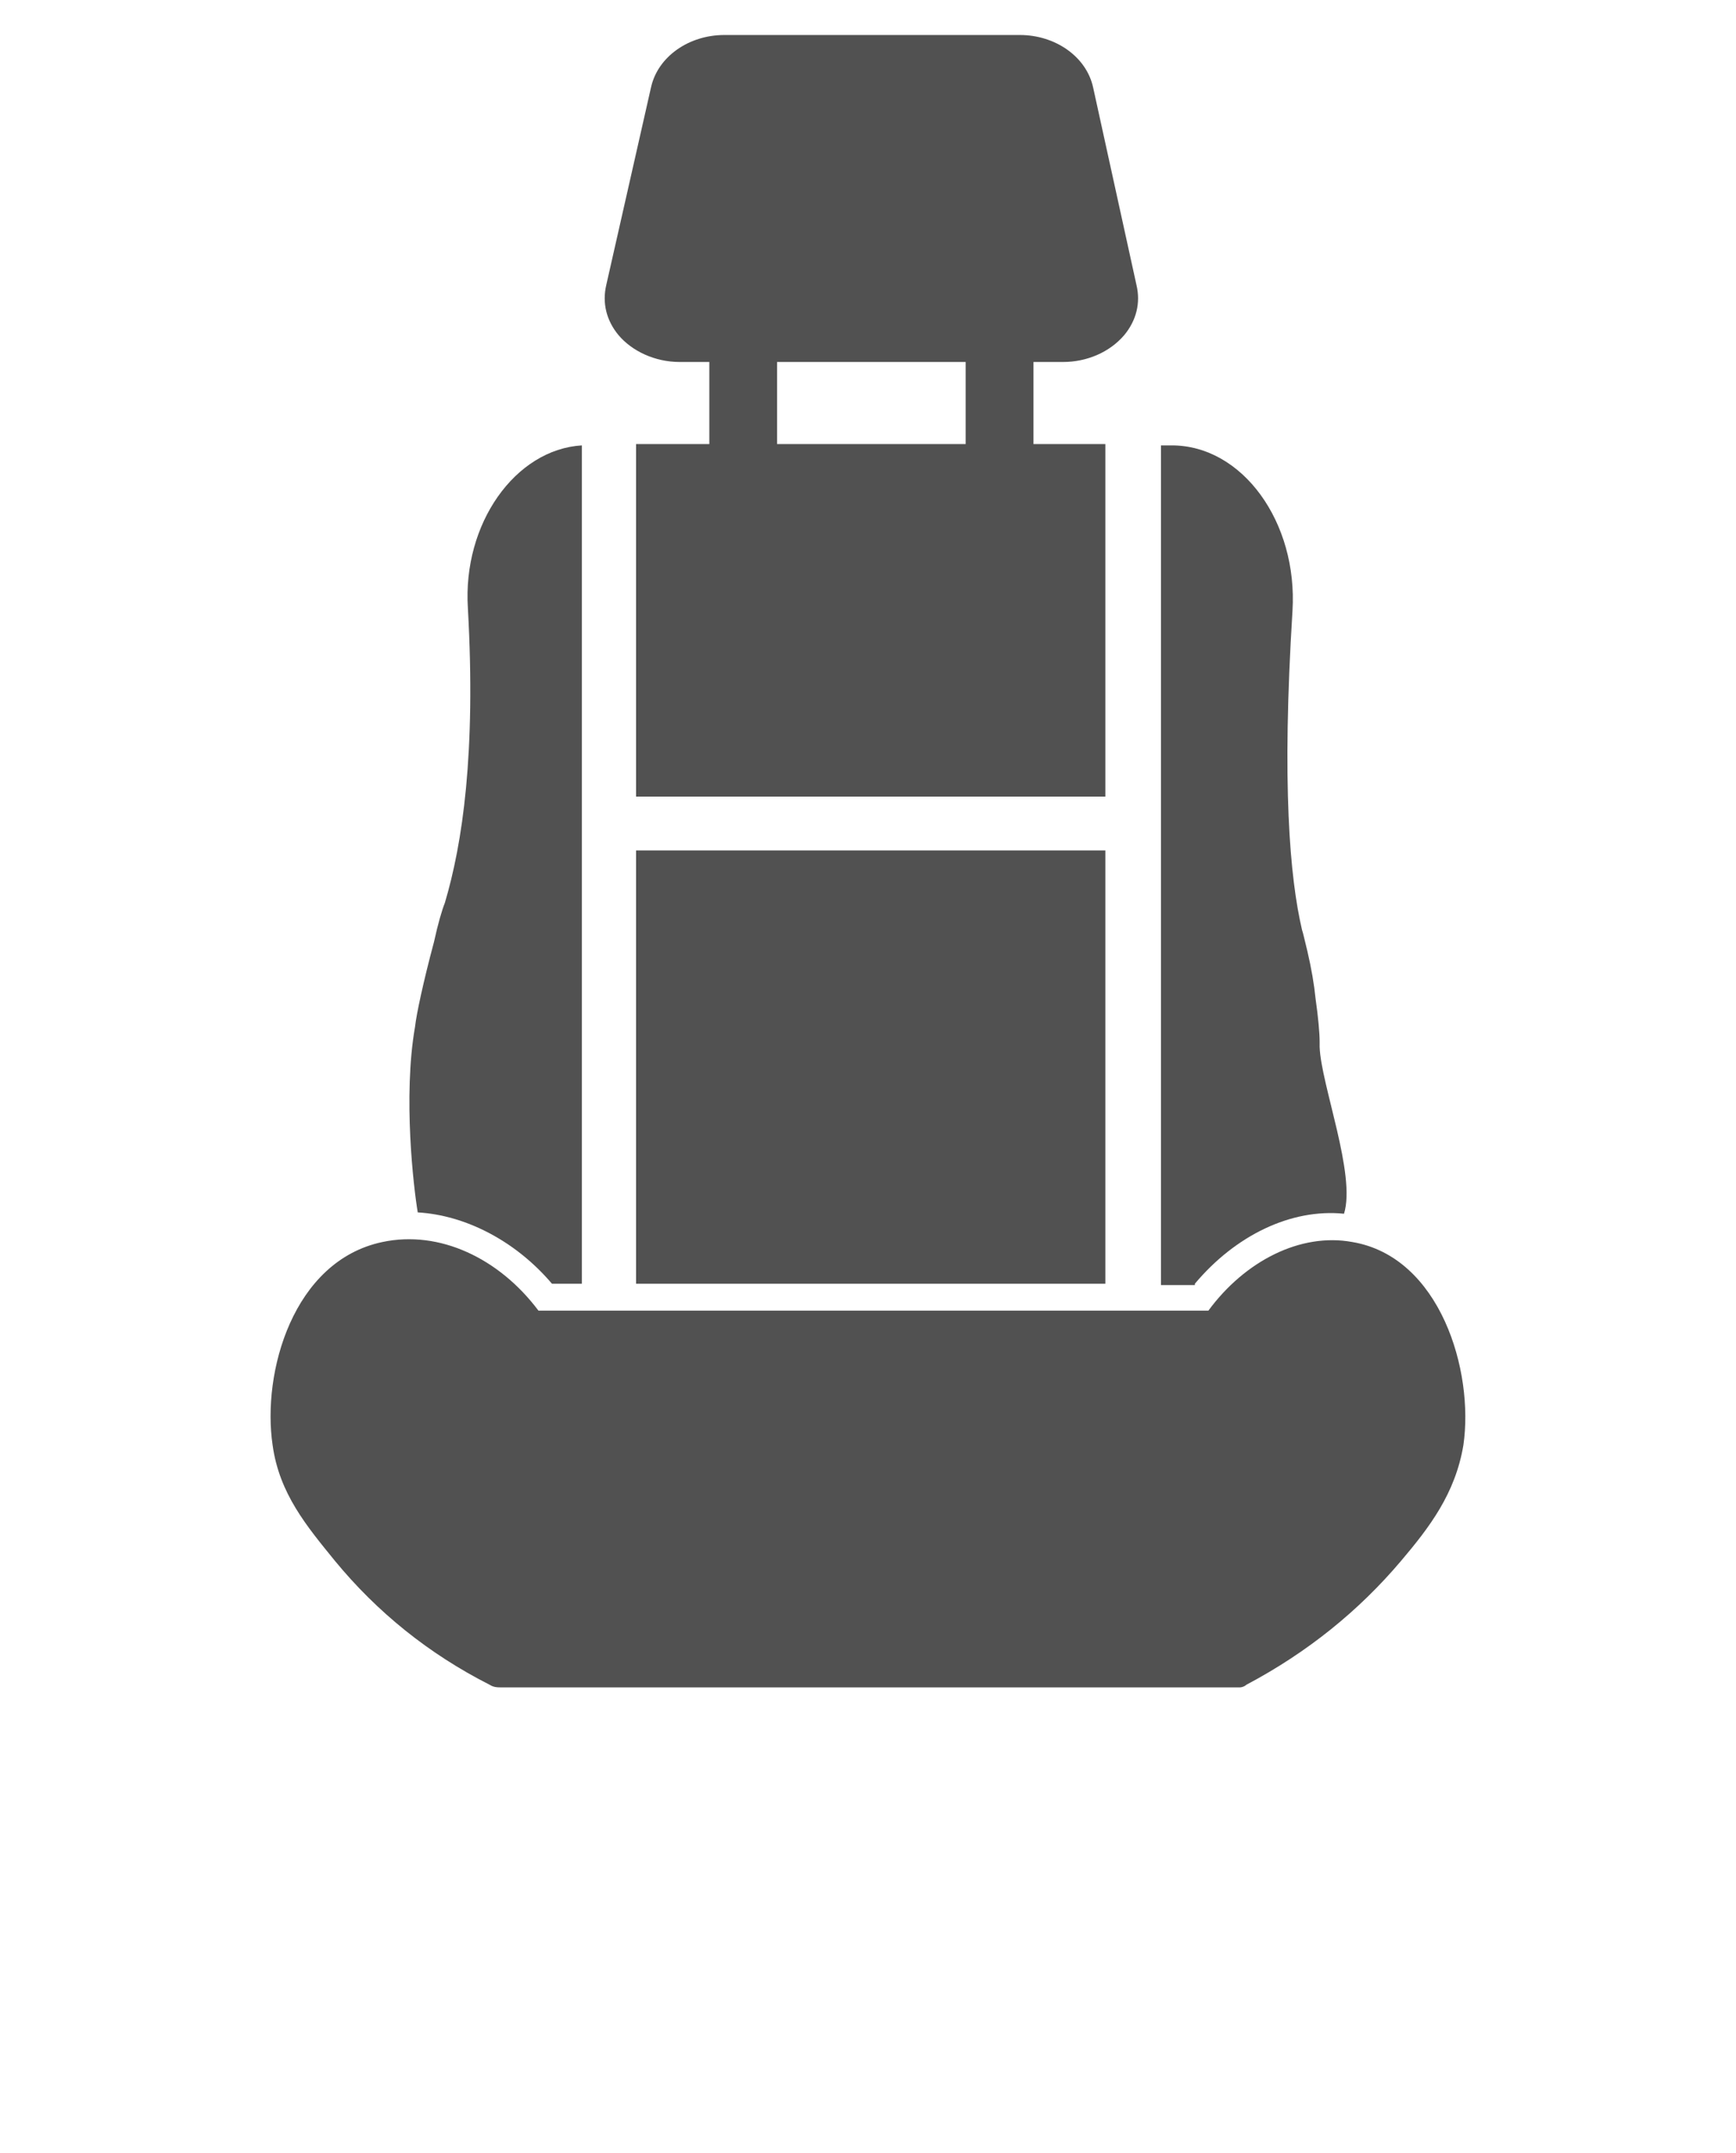 <svg width="25" height="31" viewBox="0 0 25 31" fill="none" xmlns="http://www.w3.org/2000/svg">
<path d="M15.918 6.394H9.16V11.47H15.918V6.394Z" fill="#515151"/>
<path d="M15.312 5.212H9.785C9.434 5.212 9.102 5.057 8.906 4.824C8.73 4.611 8.672 4.359 8.73 4.107L9.375 1.259C9.473 0.814 9.922 0.504 10.43 0.504H14.688C15.195 0.504 15.645 0.814 15.742 1.259L16.367 4.107C16.426 4.359 16.367 4.611 16.191 4.824C15.977 5.076 15.645 5.212 15.312 5.212Z" fill="#515151"/>
<path d="M10.703 4.34C10.43 4.34 10.215 4.553 10.215 4.824V6.394C10.215 6.665 10.43 6.878 10.703 6.878C10.977 6.878 11.191 6.665 11.191 6.394V4.824C11.191 4.573 10.977 4.34 10.703 4.34Z" fill="#515151"/>
<path d="M14.395 4.34C14.121 4.34 13.906 4.553 13.906 4.824V6.394C13.906 6.665 14.121 6.878 14.395 6.878C14.668 6.878 14.883 6.665 14.883 6.394V4.824C14.883 4.573 14.648 4.34 14.395 4.34Z" fill="#515151"/>
<path d="M19.473 17.883C18.73 17.747 17.93 18.154 17.402 18.871H7.754C7.188 18.116 6.328 17.709 5.508 17.883C4.219 18.154 3.77 19.762 3.926 20.809C4.023 21.506 4.414 21.971 4.824 22.475C5.43 23.211 6.172 23.812 7.051 24.258C7.109 24.296 7.168 24.296 7.227 24.296H7.246H17.773H17.852C17.891 24.296 17.93 24.277 17.949 24.258C18.828 23.793 19.57 23.192 20.176 22.475C20.586 21.991 20.957 21.506 21.074 20.809C21.23 19.743 20.742 18.096 19.473 17.883Z" fill="#515151"/>
<path d="M15.918 12.245H9.16V18.484H15.918V12.245Z" fill="#515151"/>
<path d="M7.949 18.484H8.379V6.413C7.422 6.471 6.66 7.537 6.738 8.758C6.855 10.85 6.66 12.148 6.406 13.001C6.367 13.098 6.309 13.291 6.25 13.562C6.094 14.144 5.996 14.609 5.977 14.783C5.801 15.791 5.957 17.108 6.016 17.457C6.699 17.496 7.422 17.864 7.949 18.484Z" fill="#515151"/>
<path d="M17.207 18.484C17.793 17.786 18.594 17.399 19.355 17.476C19.531 16.914 19.023 15.616 19.004 15.074C19.004 15.074 19.004 15.035 19.004 14.996C19.004 14.88 18.984 14.648 18.945 14.376C18.926 14.182 18.887 13.95 18.828 13.698C18.789 13.543 18.77 13.446 18.75 13.388C18.574 12.633 18.457 11.296 18.613 8.796C18.691 7.518 17.891 6.413 16.875 6.413H16.719V18.503H17.207V18.484Z" fill="#515151"/>
</svg>
